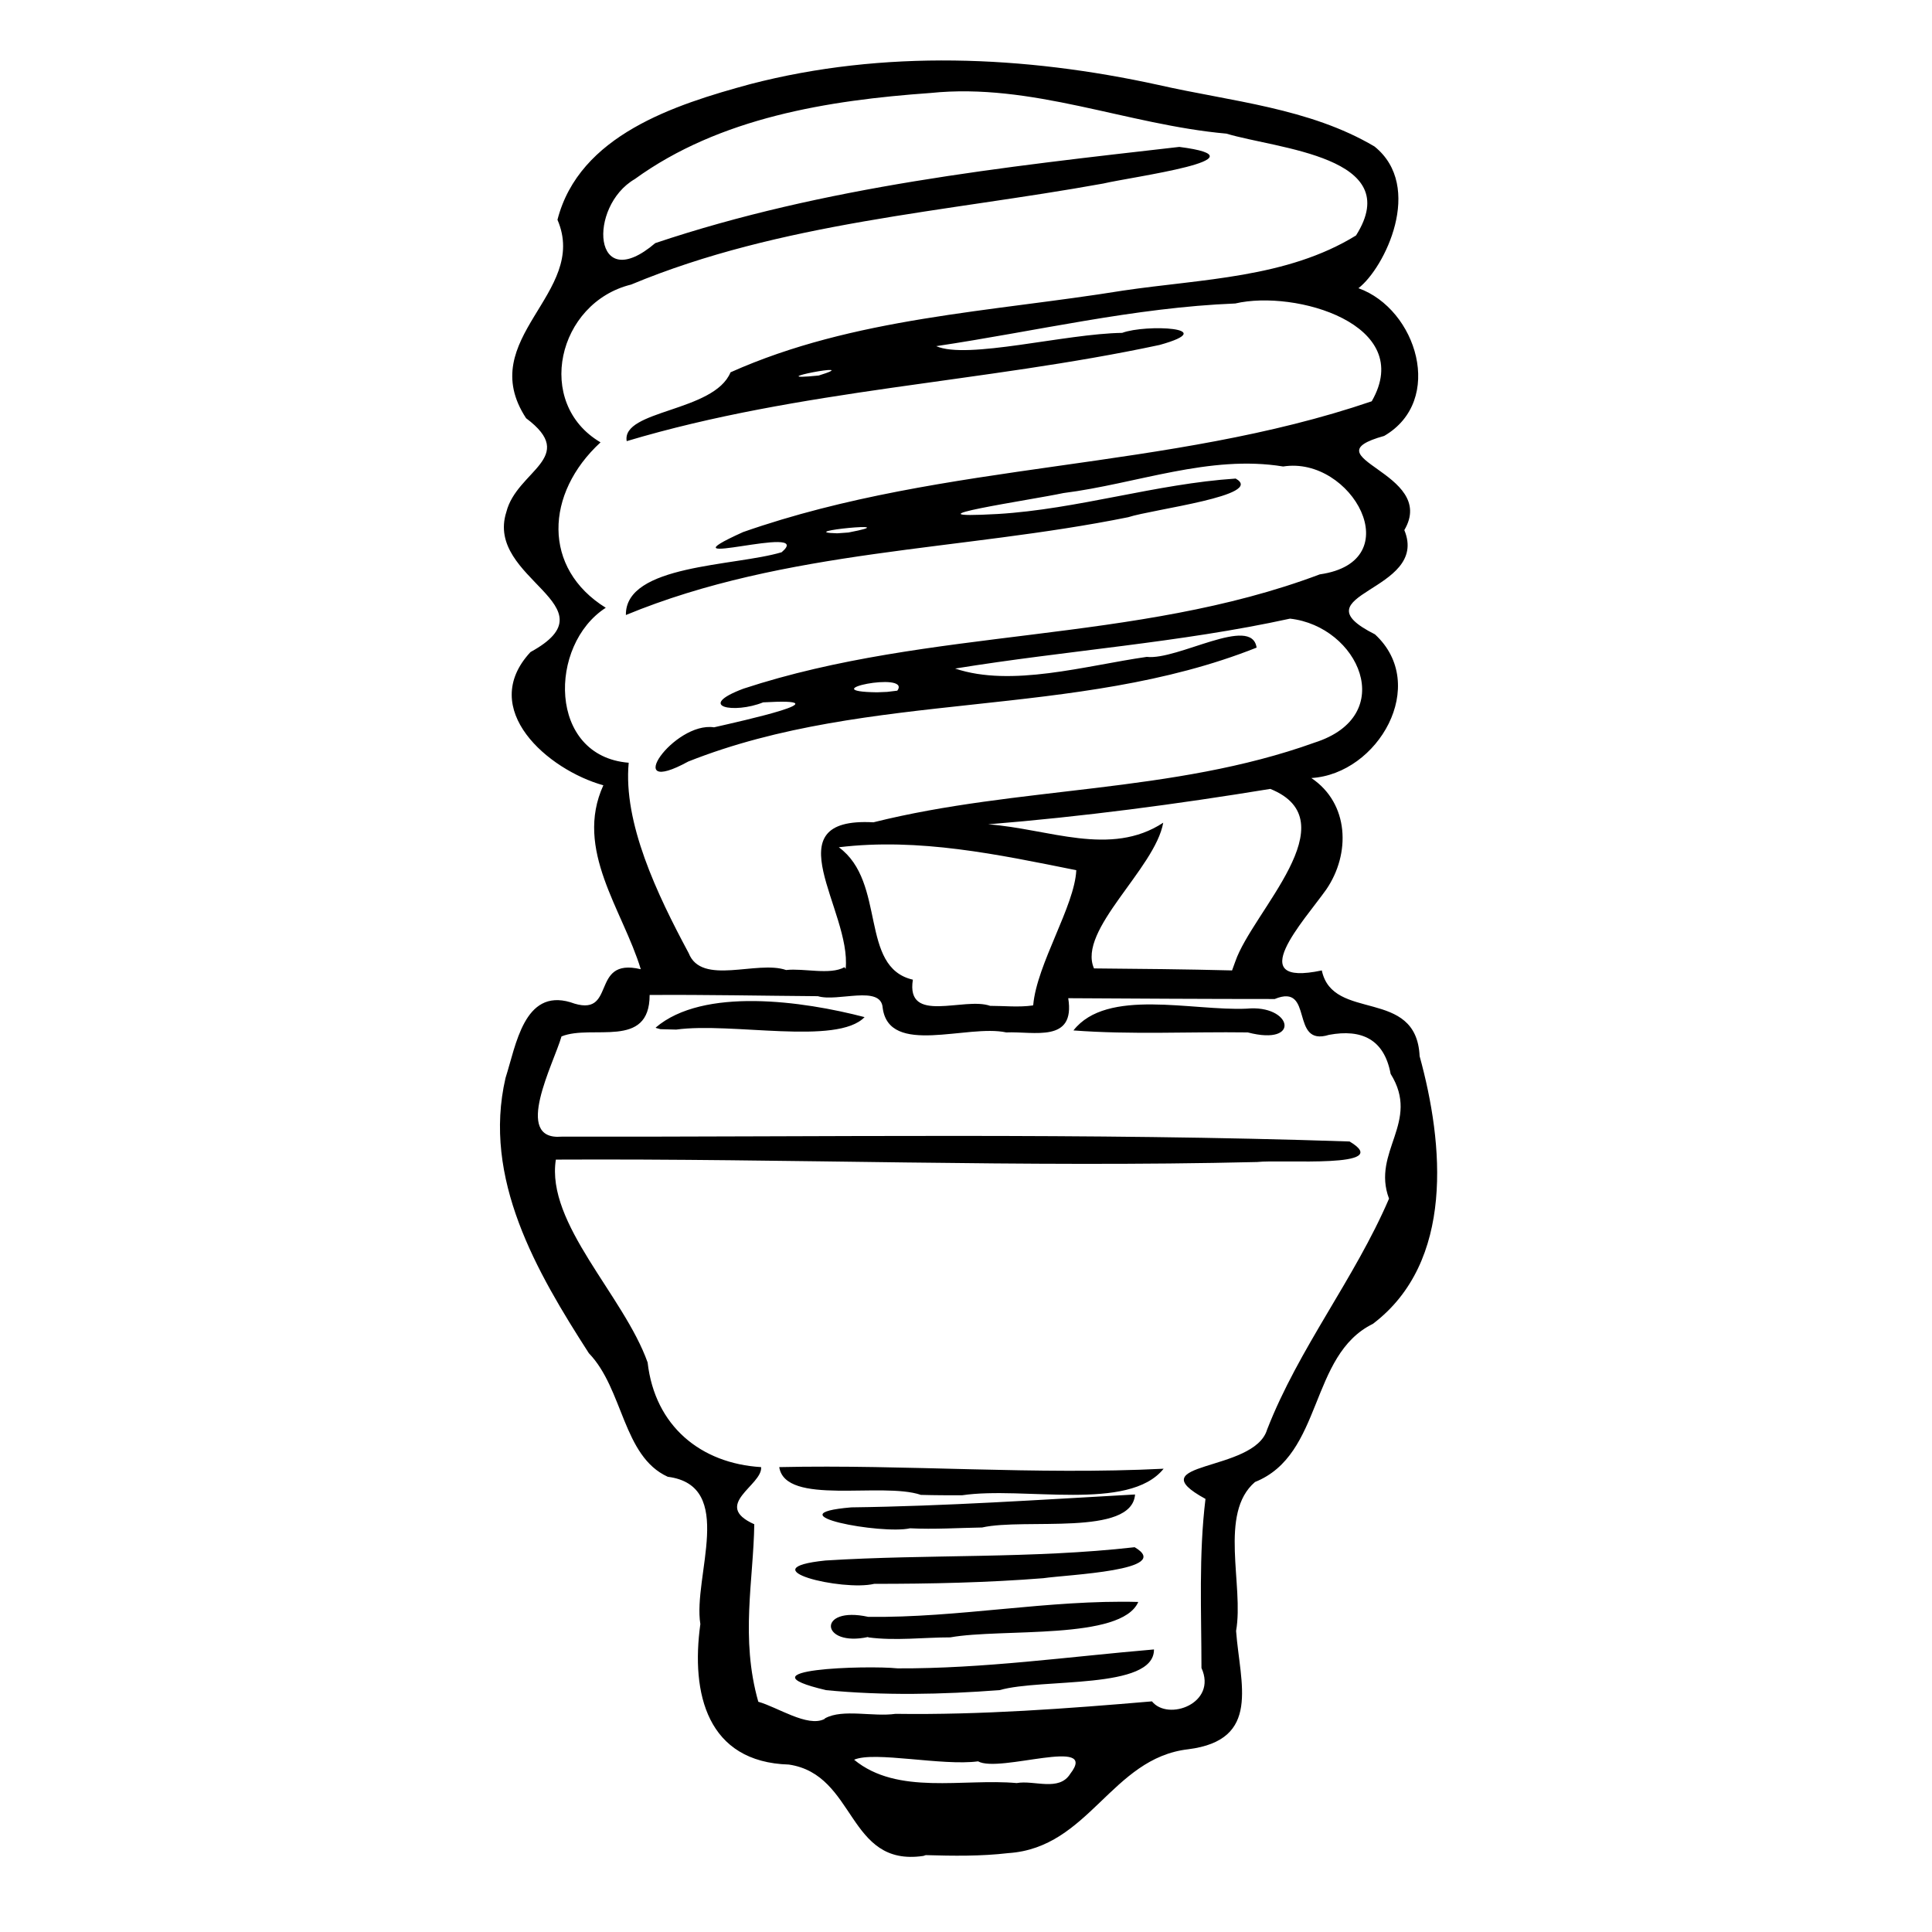 <?xml version="1.0" encoding="UTF-8" standalone="no"?>
<!-- Created with Inkscape (http://www.inkscape.org/) -->
<svg xmlns:dc="http://purl.org/dc/elements/1.1/" xmlns:cc="http://creativecommons.org/ns#" xmlns:rdf="http://www.w3.org/1999/02/22-rdf-syntax-ns#" xmlns:svg="http://www.w3.org/2000/svg" xmlns="http://www.w3.org/2000/svg" version="1.1" width="100%" height="100%" viewBox="0 0 48 48" id="svg2">
<defs id="defs8" />
<path d="m 22.94,46.11 c -1.90,0.28 -1.66,-2.02 -3.34,-2.27 -2.03,-0.06 -2.44,-1.76 -2.20,-3.49 -0.19,-1.18 0.90,-3.44 -0.81,-3.66 -1.12,-0.51 -1.10,-2.18 -1.96,-3.07 -1.30,-2.02 -2.65,-4.34 -2.07,-6.84 0.26,-0.81 0.46,-2.22 1.61,-1.88 1.19,0.44 0.45,-1.13 1.75,-0.82 -0.45,-1.48 -1.66,-2.97 -0.93,-4.57 -1.37,-0.38 -3.13,-1.89 -1.81,-3.31 2.12,-1.16 -1.14,-1.80 -0.60,-3.48 0.26,-1.03 1.80,-1.35 0.49,-2.33 -1.30,-1.99 1.57,-3.10 0.78,-4.93 0.54,-2.10 2.91,-2.86 4.79,-3.37 3.31,-0.86 6.81,-0.71 10.14,0.02 1.80,0.41 3.75,0.57 5.37,1.53 1.24,1.00 0.25,3.02 -0.40,3.52 1.45,0.52 2.15,2.79 0.64,3.67 -1.94,0.54 1.35,0.90 0.50,2.34 0.64,1.54 -2.74,1.58 -0.73,2.59 1.36,1.25 0.08,3.47 -1.58,3.57 0.94,0.63 0.98,1.88 0.37,2.77 -0.56,0.79 -2.09,2.43 -0.11,2.01 0.27,1.29 2.35,0.41 2.43,2.13 0.60,2.18 0.87,5.11 -1.16,6.65 -1.59,0.78 -1.23,3.25 -2.93,3.93 -0.91,0.78 -0.27,2.57 -0.47,3.70 0.10,1.32 0.63,2.71 -1.19,2.94 -1.91,0.22 -2.46,2.45 -4.47,2.58 -0.68,0.08 -1.37,0.07 -2.05,0.05 z m 3.65,-2.04 c 0.73,-0.94 -1.76,-0.01 -2.29,-0.31 -0.89,0.12 -2.58,-0.26 -3.08,-0.04 1.08,0.89 2.71,0.46 4.04,0.58 0.43,-0.08 1.05,0.22 1.33,-0.23 z m -6.09,-1.38 c 0.44,-0.24 1.19,-0.03 1.75,-0.11 2.13,0.03 4.26,-0.13 6.37,-0.31 0.40,0.50 1.63,0.05 1.23,-0.83 -8.01e-4,-1.40 -0.07,-2.81 0.10,-4.20 -1.72,-0.94 1.21,-0.65 1.53,-1.72 0.79,-2.03 2.17,-3.74 3.03,-5.74 -0.44,-1.17 0.79,-1.90 0.04,-3.10 -0.16,-0.86 -0.72,-1.12 -1.53,-0.97 -0.99,0.31 -0.36,-1.30 -1.35,-0.89 -1.71,-0.00 -3.42,-0.01 -5.13,-0.02 0.18,1.12 -0.85,0.82 -1.54,0.85 -0.97,-0.21 -2.91,0.60 -3.07,-0.61 -0.04,-0.58 -1.12,-0.14 -1.61,-0.29 -1.39,-0.01 -2.78,-0.04 -4.18,-0.03 -0.00,1.36 -1.43,0.72 -2.19,1.03 -0.19,0.67 -1.22,2.59 -0.00,2.49 6.52,0.01 13.05,-0.10 19.58,0.12 1.14,0.68 -1.67,0.44 -2.30,0.51 -5.80,0.14 -11.62,-0.09 -17.42,-0.06 -0.25,1.59 1.69,3.38 2.28,5.04 0.18,1.58 1.32,2.51 2.82,2.60 0.04,0.45 -1.24,0.94 -0.17,1.42 -0.02,1.39 -0.35,2.83 0.10,4.41 0.47,0.13 1.22,0.64 1.64,0.43 z m 0.02,-0.70 c -2.22,-0.52 1.01,-0.62 1.78,-0.54 2.13,0.01 4.25,-0.29 6.37,-0.47 0.01,1.01 -2.80,0.71 -3.83,1.01 -1.43,0.11 -2.89,0.14 -4.33,-0.00 z m 1.05,-1.32 c -1.19,0.26 -1.28,-0.78 0.00,-0.50 2.24,0.03 4.48,-0.43 6.71,-0.37 -0.42,0.96 -3.39,0.65 -4.67,0.88 -0.67,0.00 -1.36,0.09 -2.04,-0.00 z m 0.15,-1.32 c -0.79,0.19 -3.16,-0.38 -1.21,-0.58 2.55,-0.16 5.13,-0.04 7.68,-0.33 0.99,0.58 -1.66,0.68 -2.27,0.77 -1.39,0.11 -2.80,0.14 -4.19,0.14 z m 0.89,-1.38 c -0.70,0.16 -3.46,-0.35 -1.46,-0.52 2.35,-0.03 4.70,-0.19 7.05,-0.32 -0.08,1.05 -2.74,0.58 -3.80,0.82 -0.59,0.01 -1.19,0.05 -1.79,0.02 z m 0.27,-0.83 c -0.97,-0.33 -3.37,0.28 -3.52,-0.69 3.17,-0.07 6.37,0.20 9.55,0.04 -0.87,1.08 -3.47,0.43 -5.01,0.66 -0.33,-0.00 -0.67,-0.00 -1.01,-0.01 z m 3.79,-11.54 c 0.83,-1.06 2.95,-0.48 4.30,-0.54 1.13,-0.11 1.37,0.94 0.03,0.59 -1.44,-0.02 -2.90,0.06 -4.34,-0.05 z M 16.29,25.53 c 1.18,-1.01 3.66,-0.66 5.19,-0.26 -0.68,0.71 -3.31,0.12 -4.68,0.31 l -0.39,-0.01 -0.11,-0.03 z m 9.38,-0.56 c 0.09,-1.02 1.03,-2.46 1.07,-3.35 -1.94,-0.39 -3.91,-0.81 -5.90,-0.57 1.19,0.87 0.50,2.98 1.84,3.29 -0.18,1.12 1.27,0.42 1.92,0.65 0.35,-0.00 0.71,0.04 1.06,-0.01 z m -4.66,-0.90 c 0.15,-1.45 -1.86,-3.78 0.69,-3.64 3.60,-0.90 7.43,-0.71 10.96,-1.98 2.10,-0.67 1.09,-2.89 -0.61,-3.08 -2.74,0.60 -5.55,0.79 -8.32,1.24 1.40,0.47 3.23,-0.07 4.76,-0.29 0.77,0.09 2.61,-1.05 2.73,-0.23 -4.50,1.79 -9.61,1.04 -14.12,2.83 -1.70,0.93 -0.36,-1.00 0.64,-0.85 0.70,-0.16 3.32,-0.74 1.22,-0.62 -0.72,0.29 -1.69,0.11 -0.49,-0.34 4.65,-1.53 9.73,-1.11 14.32,-2.84 2.25,-0.32 0.79,-2.95 -0.91,-2.68 -1.83,-0.30 -3.64,0.43 -5.46,0.66 -0.79,0.17 -4.15,0.66 -1.63,0.52 1.99,-0.12 3.93,-0.75 5.91,-0.88 0.75,0.42 -2.06,0.76 -2.67,0.96 -4.15,0.84 -8.51,0.79 -12.48,2.43 -0.02,-1.26 2.71,-1.21 3.87,-1.56 0.88,-0.75 -3.19,0.51 -0.96,-0.50 C 23.51,11.45 29.01,11.70 34.08,9.97 35.18,8.06 32.18,7.19 30.69,7.54 28.18,7.64 25.74,8.23 23.26,8.60 24.03,8.94 26.46,8.29 27.88,8.27 28.47,8.05 30.36,8.14 28.81,8.57 24.42,9.51 19.88,9.67 15.57,10.96 15.44,10.18 17.74,10.24 18.15,9.25 21.21,7.88 24.63,7.75 27.90,7.22 29.85,6.93 31.97,6.91 33.69,5.85 34.93,3.89 31.73,3.70 30.47,3.32 28.00,3.10 25.64,2.05 23.12,2.31 20.58,2.49 17.88,2.92 15.77,4.45 c -1.17,0.68 -1.05,2.92 0.51,1.59 4.20,-1.41 8.64,-1.89 13.02,-2.39 2.25,0.29 -1.17,0.74 -1.89,0.91 -3.92,0.71 -8.01,0.96 -11.73,2.51 -1.83,0.45 -2.41,2.95 -0.76,3.92 -1.38,1.27 -1.45,3.13 0.13,4.11 -1.43,0.92 -1.44,3.69 0.57,3.85 -0.14,1.49 0.70,3.26 1.49,4.73 0.32,0.82 1.70,0.17 2.42,0.42 0.44,-0.05 1.09,0.13 1.45,-0.07 z m 9.68,-0.18 c 0.43,-1.25 2.85,-3.49 0.87,-4.29 -2.32,0.38 -4.66,0.69 -7.01,0.88 1.50,0.11 3.04,0.82 4.35,-0.04 -0.20,1.14 -2.14,2.67 -1.72,3.62 1.14,0.01 2.28,0.02 3.43,0.05 l 0.08,-0.22 z m -8.39,-6.74 c 0.32,-0.48 -2.16,0.03 -0.51,0.05 l 0.25,-0.01 0.25,-0.03 z m -1.22,-3.92 c 1.56,-0.30 -1.44,-0.01 -0.28,0.02 l 0.28,-0.02 z M 20.34,9.33 c 1.23,-0.38 -1.59,0.16 0,0 z" />
</svg>
